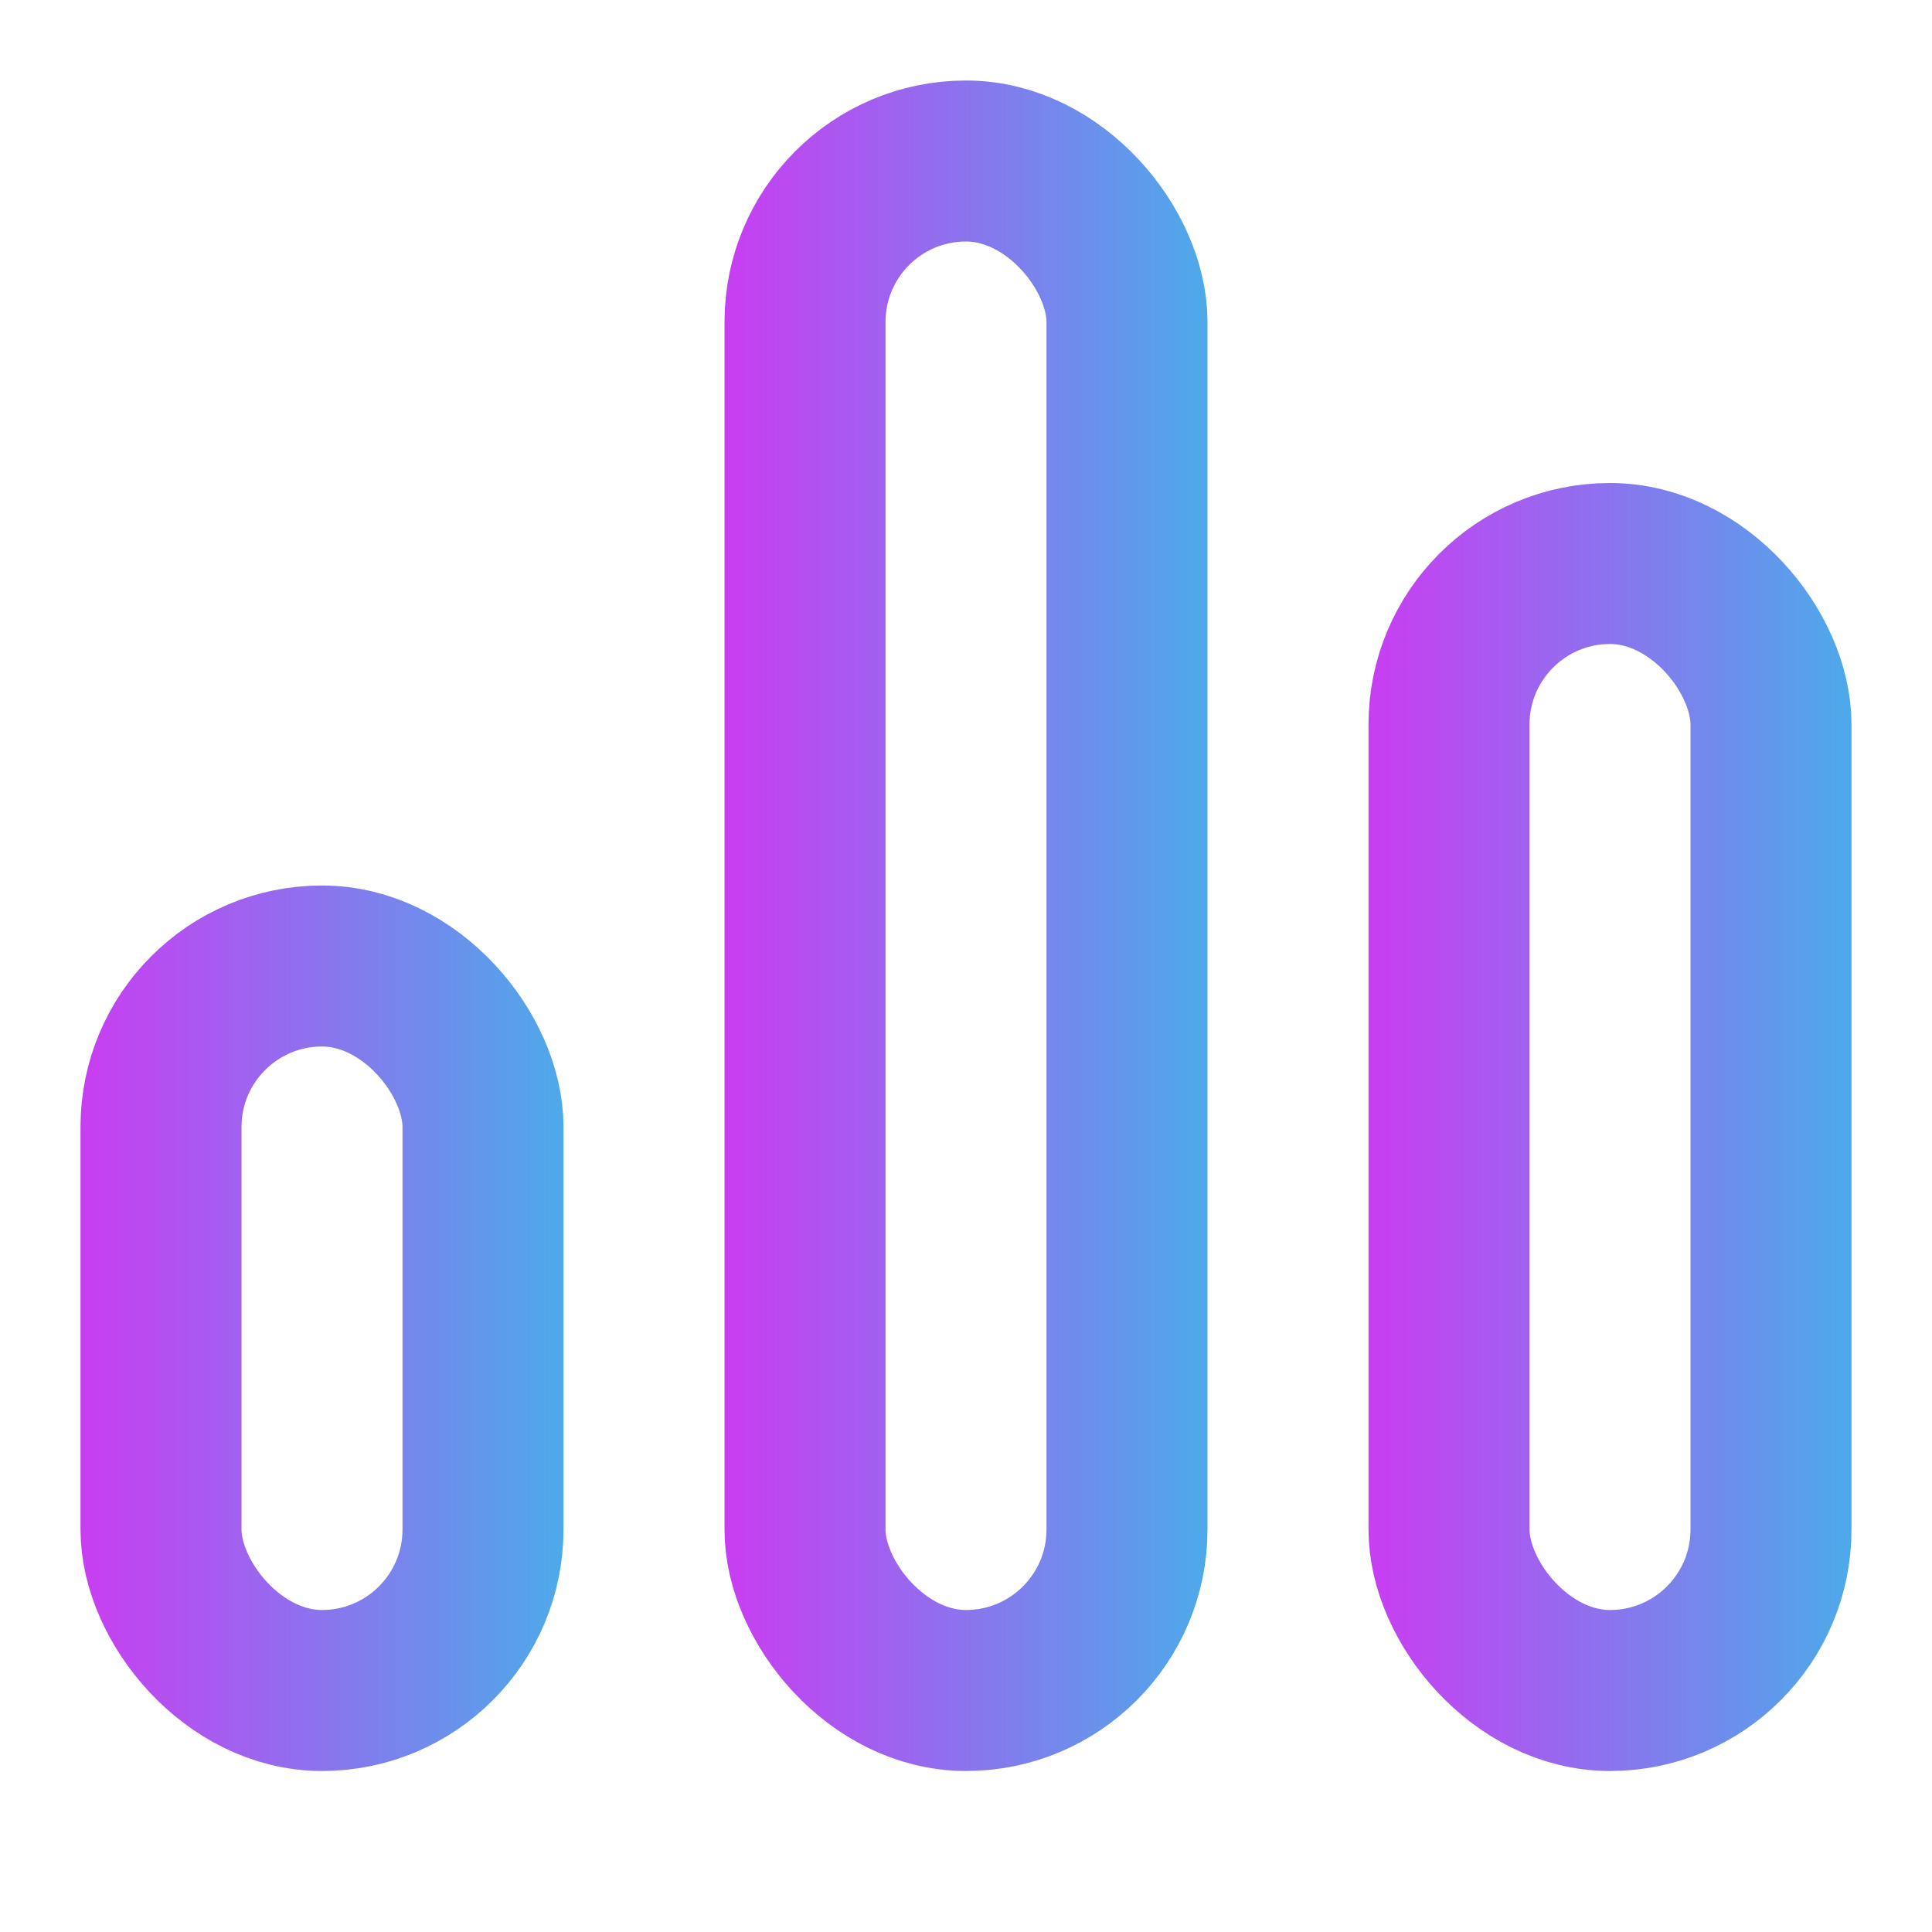 <svg width="24" height="24" viewBox="0 0 24 24" fill="none" xmlns="http://www.w3.org/2000/svg">
<rect x="2" y="12" width="4" height="9" rx="2" stroke="url(#paint0_linear_356_1487)" stroke-width="2"/>
<rect x="10" y="2" width="4" height="19" rx="2" stroke="url(#paint1_linear_356_1487)" stroke-width="2"/>
<rect x="18" y="7" width="4" height="14" rx="2" stroke="url(#paint2_linear_356_1487)" stroke-width="2"/>
<defs>
<linearGradient id="paint0_linear_356_1487" x1="1" y1="16.72" x2="7" y2="16.72" gradientUnits="userSpaceOnUse">
<stop stop-color="#C93DF2"/>
<stop offset="1" stop-color="#4DAAE9"/>
</linearGradient>
<linearGradient id="paint1_linear_356_1487" x1="9" y1="11.92" x2="15" y2="11.92" gradientUnits="userSpaceOnUse">
<stop stop-color="#C93DF2"/>
<stop offset="1" stop-color="#4DAAE9"/>
</linearGradient>
<linearGradient id="paint2_linear_356_1487" x1="17" y1="14.32" x2="23" y2="14.32" gradientUnits="userSpaceOnUse">
<stop stop-color="#C93DF2"/>
<stop offset="1" stop-color="#4DAAE9"/>
</linearGradient>
</defs>
</svg>
